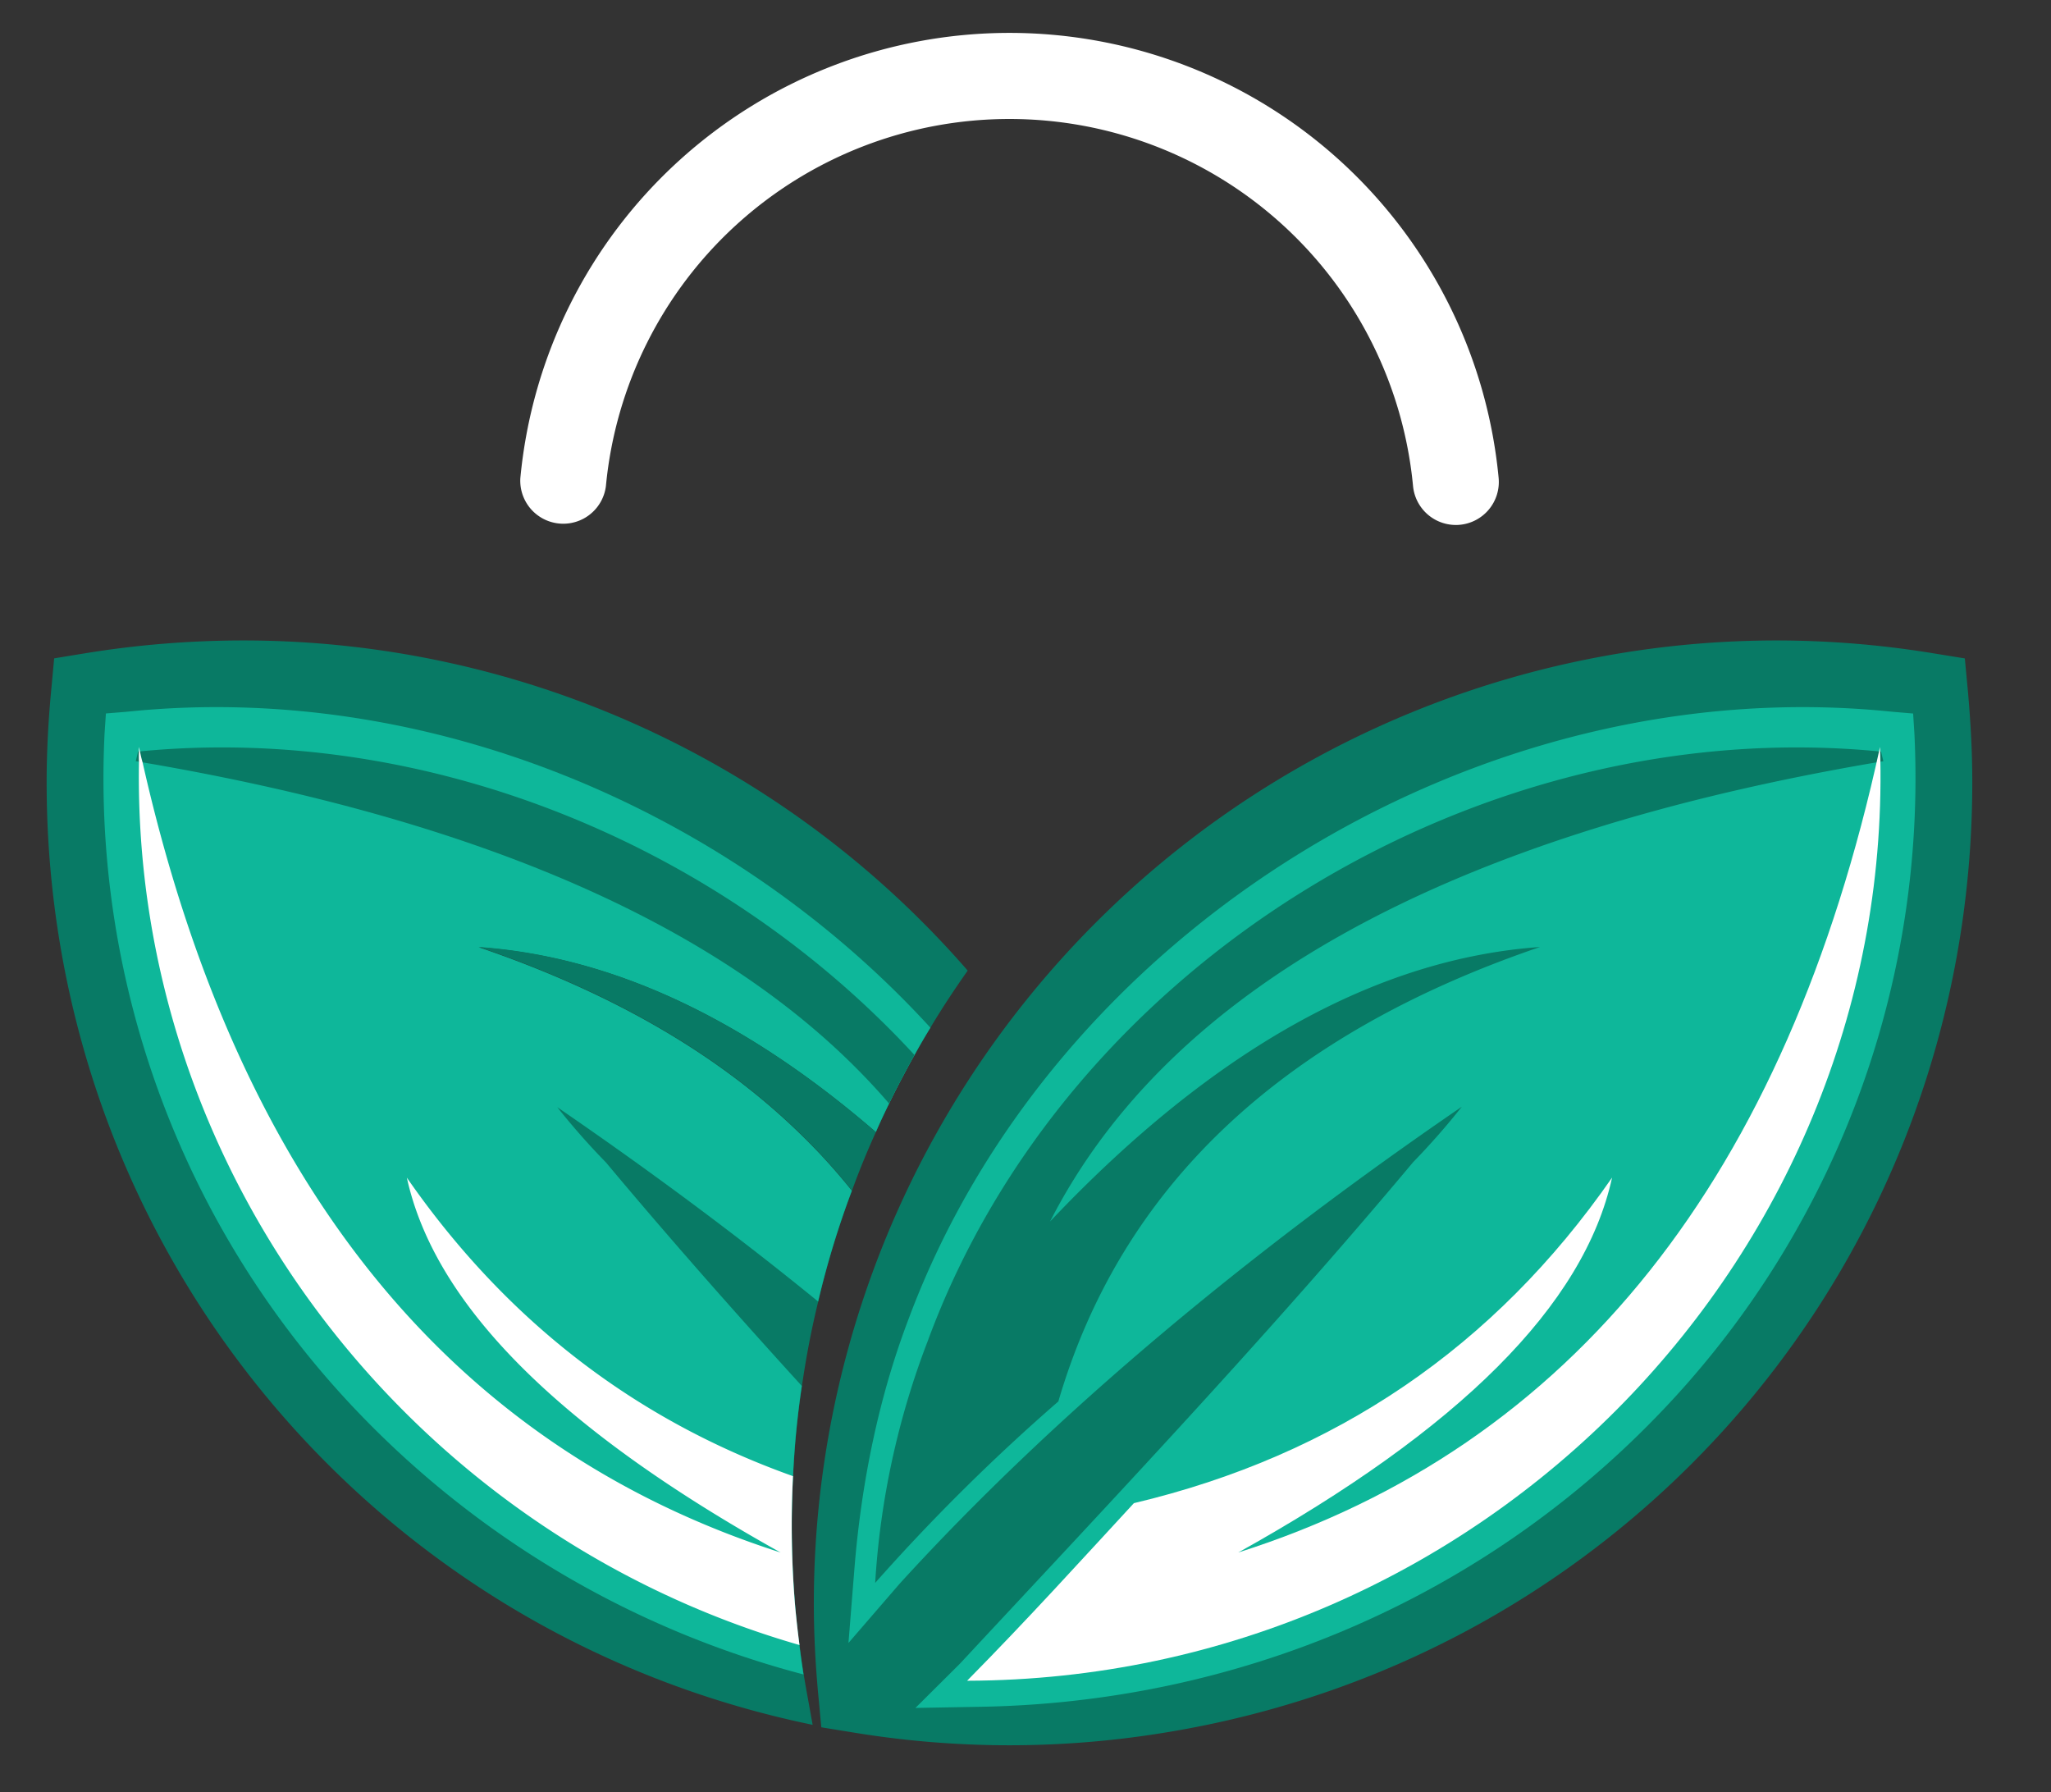 <svg id="Layer_1" data-name="Layer 1" xmlns="http://www.w3.org/2000/svg" viewBox="0 0 562 491"><rect x="0" y="0" width="562" height="491" fill="#333333" stroke="none"/><defs><style>.cls-1,.cls-3{fill:#087a65;}.cls-2{fill:#0eb79a;}.cls-2,.cls-3,.cls-4{fill-rule:evenodd;}.cls-4,.cls-5{fill:#fff;}</style></defs><path class="cls-1" d="M66.38,175.47a270.42,270.42,0,0,0-42.54,3.43l-9,1.47L14,189.46c-.8,8.53-1.22,16.86-1.22,24.87,0,126.17,87.63,233,209.89,258.23l-1.37-7.63c-.38-2.08-.75-4.15-1.08-6.22-.43-2.69-.8-5.37-1.13-8-.48-3.54-.85-7-1.14-10.41a262.17,262.17,0,0,1-.61-35.86,241.9,241.9,0,0,1,2.41-24.78c1.13-7.77,2.59-15.5,4.47-23.13a245.28,245.28,0,0,1,9.24-30.34,168,168,0,0,0-16-17.34q-32.85-31.17-86.26-49.37C167.16,262,203.48,278.6,240,310.16c1.13-2.64,2.36-5.23,3.63-7.82,1.74-3.63,3.63-7.21,5.56-10.79.47-.85.94-1.7,1.41-2.5,1.37-2.54,2.83-5,4.34-7.49,3.2-5.37,6.64-10.55,10.22-15.64A262.94,262.94,0,0,0,66.38,175.47Z"/><path class="cls-2" d="M34.77,195l-5.75.47L28.65,201a251,251,0,0,0,71,187.51,260.41,260.41,0,0,0,120.52,70.25c-.43-2.69-.8-5.37-1.13-8-.48-3.54-.85-7-1.14-10.41a262.17,262.17,0,0,1-.61-35.86,241.9,241.9,0,0,1,2.41-24.78c-18.33-20.12-36.33-40.52-53.67-61.24a194.52,194.52,0,0,1-13.33-15.13c24.31,16.68,48.43,34.44,71.47,53.24a245.28,245.28,0,0,1,9.24-30.34,168,168,0,0,0-16-17.34q-32.85-31.17-86.26-49.37C167.16,262,203.48,278.6,240,310.16c1.13-2.64,2.36-5.23,3.63-7.82,1.74-3.63,3.63-7.21,5.56-10.79.47-.85.94-1.7,1.41-2.5,1.37-2.54,2.83-5,4.34-7.49C200,221.49,116.7,186.49,34.77,195Z"/><path class="cls-3" d="M240,310.16c-2.4,5.28-4.57,10.6-6.54,16a168,168,0,0,0-16-17.34q-32.85-31.17-86.26-49.37C167.16,262,203.48,278.6,240,310.16Z"/><path class="cls-3" d="M250.59,289.05c-.47.8-.94,1.65-1.41,2.5-1.93,3.58-3.82,7.16-5.56,10.79q-59.07-68.68-204.51-93.47c-.33-.05-.66-.14-1-.19l-.9-.14c.19-.85.43-1.74.62-2.64a.78.78,0,0,0,.33-.05h.28C117,198.27,197.4,231.34,250.59,289.05Z"/><path class="cls-4" d="M219.08,450.7c-106.2-30.58-182.94-128.9-181-242a26.77,26.77,0,0,1,0-2.83,9.93,9.93,0,0,1,0-1.22c.09.42.18.85.28,1.22a29.51,29.51,0,0,0,.71,3q39,172.92,174.83,216.48c-60.54-33.73-94.74-67.7-102.42-102.7q40.7,58.58,105.81,81.78a262.17,262.17,0,0,0,.61,35.86C218.23,443.68,218.6,447.16,219.08,450.7Z"/><path class="cls-5" d="M398.91,143.83a11.79,11.79,0,0,1-11.72-10.68,111.08,111.08,0,0,0-221.16,0A11.78,11.78,0,0,1,142.58,131a134.63,134.63,0,0,1,268.07,0A11.78,11.78,0,0,1,400,143.78,10.31,10.31,0,0,1,398.91,143.83Z"/><path class="cls-1" d="M539.24,189.45l-.85-9.06-9-1.46a266.17,266.17,0,0,0-42.55-3.46A263.86,263.86,0,0,0,223,439.3c0,8,.41,16.37,1.2,24.87l.85,9.07,9,1.46a263.36,263.36,0,0,0,85.1,0c128.22-20.81,221.28-130.3,221.28-260.37C540.44,206.33,540,198,539.24,189.45Z"/><path class="cls-2" d="M400.49,303.26c-55.74,38.13-110,82.39-154,130.66l-14,16.21,1.66-20.69c1.92-23.52,6.71-46.82,14.83-68.11C288.59,255.07,404.85,183.21,518.48,195l5.74.49.35,5.46a251.09,251.09,0,0,1-71,187.52c-49,50.4-115.69,78.22-185.88,79.16l-16.85.3L263,455.84c41.89-45,84.71-90.21,124.2-137.42a197.41,197.41,0,0,0,13.32-15.16Z"/><path class="cls-3" d="M422,259.45c-71.27,24.27-114.87,66-132,124.51h0a541.79,541.79,0,0,0-50.19,49.71,221.75,221.75,0,0,1,14.36-66.15C292.45,263.42,405.78,195,515.43,205.92l.63,2.63c-119.22,20-195.61,62.09-228.33,126.11,45.06-47.6,89.95-72.08,134.3-75.21Z"/><path class="cls-4" d="M310.73,411.82q82.68-19.6,131-89.19c-7.67,35-41.87,69-102.42,102.71,91.69-29.13,150.22-103,175.84-220.69C519.74,342.86,406.71,460.1,265,460.48c16.64-16.85,31.52-33.31,45.71-48.66Z"/></svg>